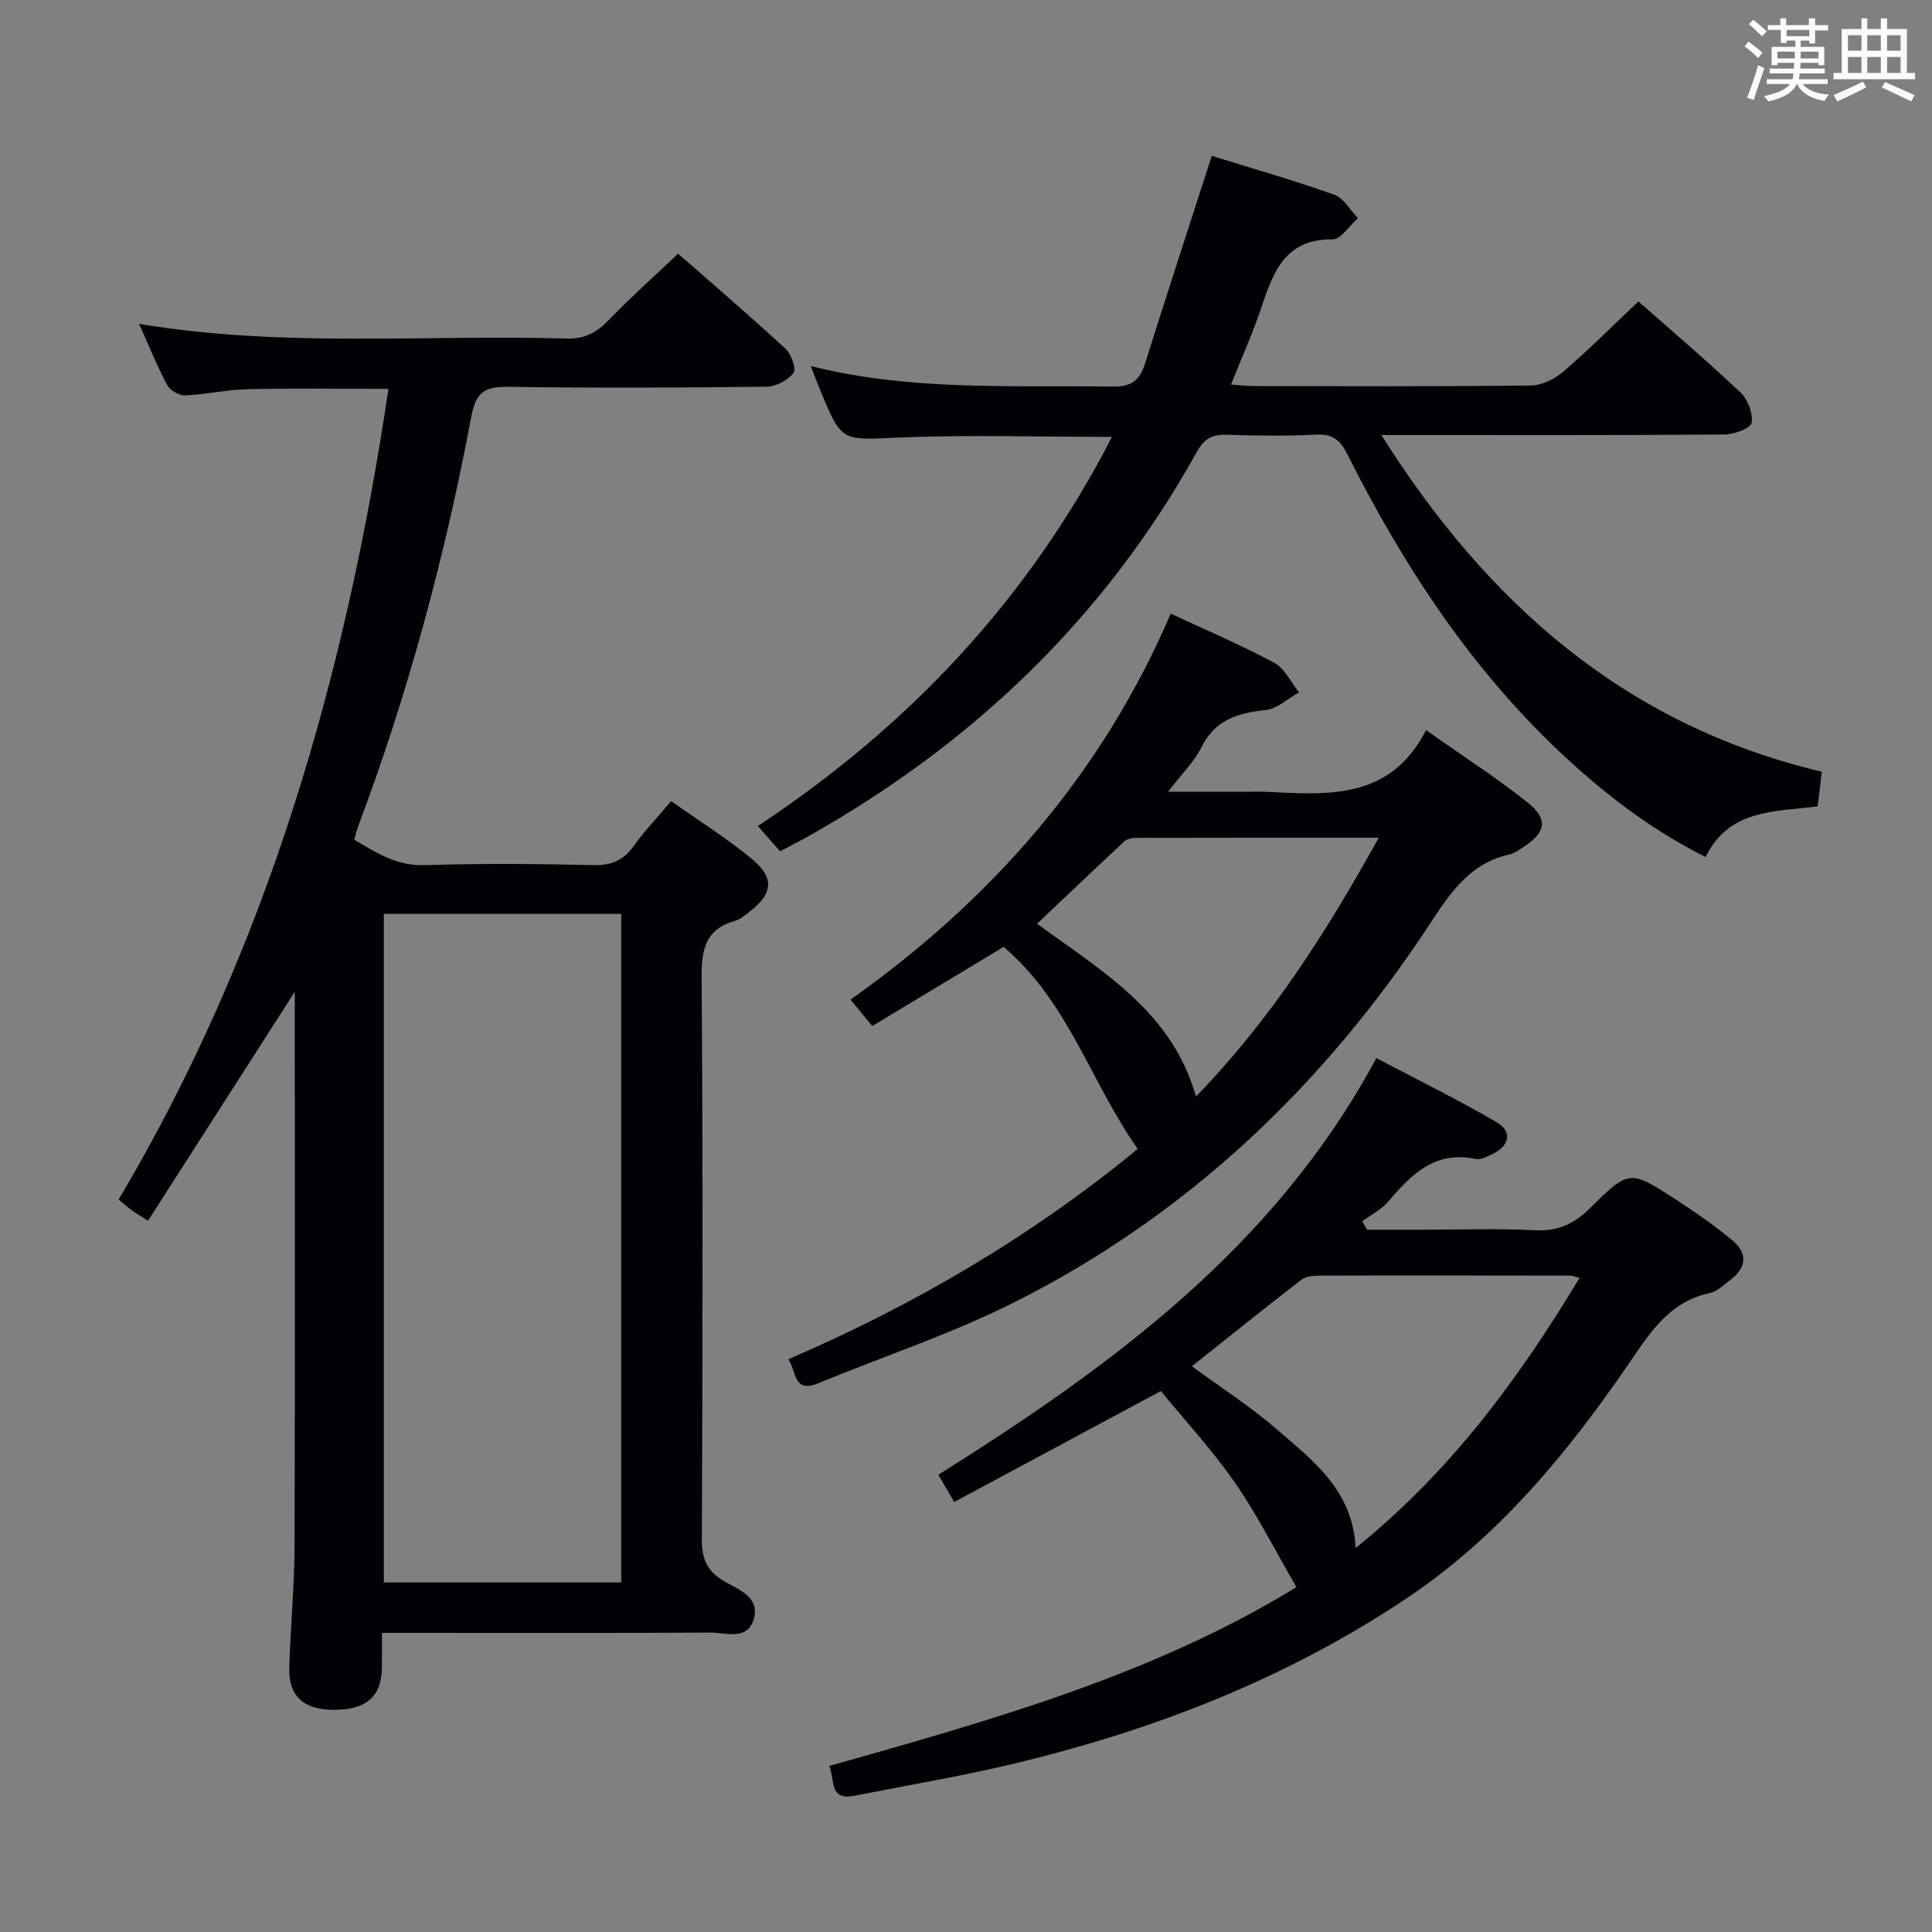 <svg enable-background="new 0 0 400 400" viewBox="0 0 400 400" xmlns="http://www.w3.org/2000/svg"><rect x="0" y="0" width="400" height="400" fill="#808080" stroke="none"/><g fill="#010105"><path d="m61.03 205.34c-9.62 15.01-19.89 31.04-30.39 47.41-1.79-1.16-2.59-1.62-3.34-2.17-.8-.59-1.53-1.25-2.73-2.23 30.7-51.74 46.99-108.26 55.86-167.84-10.1 0-19.67-.15-29.23.07-4.3.1-8.57 1.1-12.87 1.28-1.24.05-3.12-1.03-3.71-2.13-2.1-3.94-3.77-8.11-5.83-12.68 29.68 4.97 59.15 2.2 88.52 3.04 3.73.11 6.17-1.19 8.64-3.75 4.51-4.66 9.36-9 14.45-13.82 7.11 6.24 14.79 12.82 22.22 19.67 1.2 1.11 2.3 4.19 1.68 5-1.17 1.52-3.62 2.84-5.56 2.87-17.82.21-35.65.28-53.47.03-4.74-.07-6.71.92-7.69 6.13-5.43 28.92-13.06 57.28-23.43 84.87-.29.76-.47 1.57-.81 2.77 4.51 2.64 8.72 5.44 14.54 5.26 11.65-.36 23.32-.28 34.98-.01 3.75.09 6.24-.99 8.38-4 2.2-3.09 4.86-5.85 7.72-9.24 5.72 4.05 11.49 7.66 16.7 11.96 4.77 3.94 4.36 7.21-.5 10.95-.92.71-1.86 1.55-2.93 1.85-6.04 1.69-7.01 5.73-6.97 11.58.28 38.81.21 77.63.05 116.45-.02 4.15 1.09 6.73 4.78 8.81 2.97 1.68 7.48 3.34 5.88 8.02-1.43 4.19-5.71 2.5-8.8 2.52-20.66.12-41.32.06-61.97.06-1.81 0-3.61 0-6.13 0 0 2.61.02 4.87 0 7.13-.08 6.09-3.22 8.83-10.07 8.8-6.13-.03-9.28-2.86-9.11-8.65.25-8.48 1.07-16.95 1.1-25.42.11-38.6.04-77.2.04-114.59zm18.44-16.14v138.43h49.15c0-46.3 0-92.3 0-138.43-16.51 0-32.63 0-49.15 0z"/><path d="m161.51 176.24c-1.59-1.8-2.9-3.28-4.62-5.22 31.23-20.63 55.99-46.9 73.34-80.57-15.23 0-29.83-.46-44.37.15-11.55.48-11.53 1.05-15.96-9.61-.62-1.49-1.18-3.01-2.03-5.2 20.94 5.25 41.74 3.93 62.47 4.25 3.87.06 5.62-1.24 6.72-4.75 4.47-14.22 9.11-28.39 13.83-43.02 8.1 2.52 16.81 5.01 25.33 8.03 1.97.7 3.3 3.19 4.92 4.86-1.74 1.54-3.5 4.41-5.23 4.39-9.95-.1-12.34 6.91-14.83 14.31-1.74 5.16-3.98 10.15-6.22 15.76 1.85.13 3.24.31 4.63.31 19.16.02 38.33.11 57.48-.12 2.3-.03 4.98-1.38 6.78-2.93 5.28-4.54 10.2-9.49 15.47-14.47 6.76 5.97 14.12 12.23 21.13 18.85 1.52 1.44 2.63 4.35 2.3 6.3-.2 1.13-3.65 2.39-5.65 2.4-21.66.17-43.32.11-64.98.11-1.78 0-3.56 0-6.02 0 22 34.91 50.55 60.08 91.19 69.71-.33 2.72-.58 4.81-.86 7.16-8.86 1.17-18.35.5-23.2 10.5-10.7-5.36-19.8-12.23-28.26-19.96-19.7-18-34.07-39.89-45.97-63.53-1.47-2.92-3.08-4.14-6.44-3.97-6.15.31-12.33.23-18.49.03-3.01-.1-4.64.79-6.19 3.57-19.1 34.38-46.44 60.48-80.6 79.66-1.73.97-3.52 1.86-5.67 3z"/><path d="m197.56 310.97c-1.37-2.35-2.19-3.76-3.29-5.63 35.85-22.53 69.66-47.13 90.69-86.27 8.64 4.55 16.93 8.62 24.88 13.26 3.28 1.91 2.75 4.79-.63 6.49-1.16.59-2.62 1.36-3.75 1.12-8.33-1.73-13.22 3.14-17.96 8.75-1.44 1.71-3.62 2.8-5.46 4.17.33.58.66 1.16.99 1.74h11.28c7.83 0 15.68-.29 23.49.11 4.75.24 8.11-1.31 11.42-4.59 8.05-8 8.23-7.93 17.73-1.78 4.04 2.62 8.01 5.39 11.71 8.45 3.26 2.7 2.94 5.73-.49 8.26-1.33.98-2.66 2.34-4.17 2.66-8.71 1.85-12.72 8.73-17.24 15.3-12.72 18.47-26.89 35.5-45.87 48.13-24.69 16.43-51.78 26.96-80.39 33.87-11.11 2.68-22.4 4.57-33.62 6.78-5.34 1.05-3.98-3.35-5.19-6.16 33.7-9.53 67.11-18.87 96.72-37.03-4.33-7.45-8.03-14.85-12.69-21.58-4.71-6.79-10.37-12.91-15.38-19.02-14.55 7.8-28.42 15.25-42.78 22.97zm49.21-28.1c6.2 4.56 12.25 8.42 17.61 13.08 7.4 6.45 15.69 12.52 16.29 24.55 19.6-15.79 33.74-34.99 46.37-55.93-1.08-.26-1.53-.47-1.97-.47-17.32-.02-34.65-.05-51.97 0-1.26 0-2.8.19-3.73.91-7.51 5.79-14.89 11.73-22.6 17.86z"/><path d="m163.19 281.43c26.21-11.28 50.34-25.47 72.37-43.55-9.7-13.74-14.39-30.51-27.77-41.84-8.86 5.34-17.8 10.73-27.2 16.39-1.45-1.77-2.75-3.36-4.49-5.47 29.28-20.75 52.01-46.67 66.29-79.91 7.39 3.45 14.59 6.5 21.44 10.18 2.18 1.17 3.44 4.03 5.12 6.12-2.32 1.28-4.55 3.42-6.97 3.67-5.73.6-10.4 1.99-13.22 7.67-1.5 3.03-4.09 5.52-6.93 9.23h16.19c1.33 0 2.67-.05 4 .01 12.73.58 25.7 1.89 33.23-12.76 7.67 5.41 14.64 9.87 21.06 15.01 4.36 3.5 3.73 6.23-1.11 9.33-.84.53-1.7 1.18-2.63 1.38-8 1.73-12.13 7.68-16.29 14.03-22.02 33.64-50.31 60.64-86.37 78.75-13.01 6.53-26.99 11.14-40.48 16.71-5.29 2.2-4.46-2.57-6.24-4.95zm122.26-107.99c-17.54 0-33.98-.01-50.42.03-.77 0-1.75.26-2.29.76-6.03 5.62-12 11.31-18.03 17.02 13.44 9.84 27.95 18.18 32.9 35.78 15.38-15.83 26.89-33.8 37.84-53.59z"/></g><path d="m361.2 9.6.8-1c.9.7 1.9 1.4 2.9 2.3l-.9 1.1c-1-1-2-1.8-2.8-2.4zm.5 10.6c.9-2.1 1.6-4.3 2.3-6.7.4.2.8.4 1.3.6-.7 2.1-1.5 4.3-2.2 6.6zm.4-15.2.9-.9c1 .8 2 1.6 2.8 2.4l-1 1c-.9-.9-1.8-1.7-2.7-2.5zm12.5-1.2h1.2v1.4h2.7v1.1h-2.7v2.7h-1.2v-.6h-1.8v1.3h4.9v3.8h-1.2v-.5h-3.7c0 .4-.1.9-.1 1.2h5.1v1h-5.2c0 .5-.1.9-.2 1.2h6v1h-5.2c1.1 1.3 2.9 2 5.5 2.2-.4.4-.7.8-.9 1.3-2.9-.5-4.8-1.6-5.7-3.5h-.1c-.8 1.7-2.7 2.9-5.9 3.6-.2-.4-.6-.8-.9-1.1 2.8-.6 4.6-1.4 5.4-2.5h-4.8v-1h5.3c.1-.3.2-.7.2-1.2h-4.9v-1h5c0-.4 0-.8.1-1.2h-3.5v.5h-1.2v-3.8h4.9v-1.3h-1.8v.5h-1.2v-2.7h-2.7v-1h2.6v-1.4h1.2v1.4h4.7v-1.4zm-6.6 8.3h3.6c0-.4 0-.9 0-1.4h-3.6zm1.9-4.6h4.7v-1.3h-4.7zm6.6 3.2h-3.7v1.4h3.7z" fill="#fafbfc"/><path d="m385.3 3.8h1.3v2.2h2.8v-2.2h1.3v2.2h4.1v9.1h1.7v1.3h-16.9v-1.3h1.7v-9.1h4.1v-2.2zm.4 13.1.7 1.2c-1.8.9-3.8 1.9-6 2.9-.2-.4-.5-.8-.8-1.3 2.3-1 4.3-1.9 6.1-2.8zm-3.1-6.4h2.8v-3.2h-2.8zm0 4.6h2.8v-3.3h-2.8zm4-4.6h2.8v-3.2h-2.8zm0 4.6h2.8v-3.3h-2.8zm3.7 1.9c2.1.9 4.1 1.8 6.1 2.7l-.7 1.3c-2.2-1.1-4.2-2-6.1-2.9zm3.2-9.7h-2.8v3.2h2.8zm-2.8 7.8h2.8v-3.3h-2.8z" fill="#fafbfc"/></svg>
